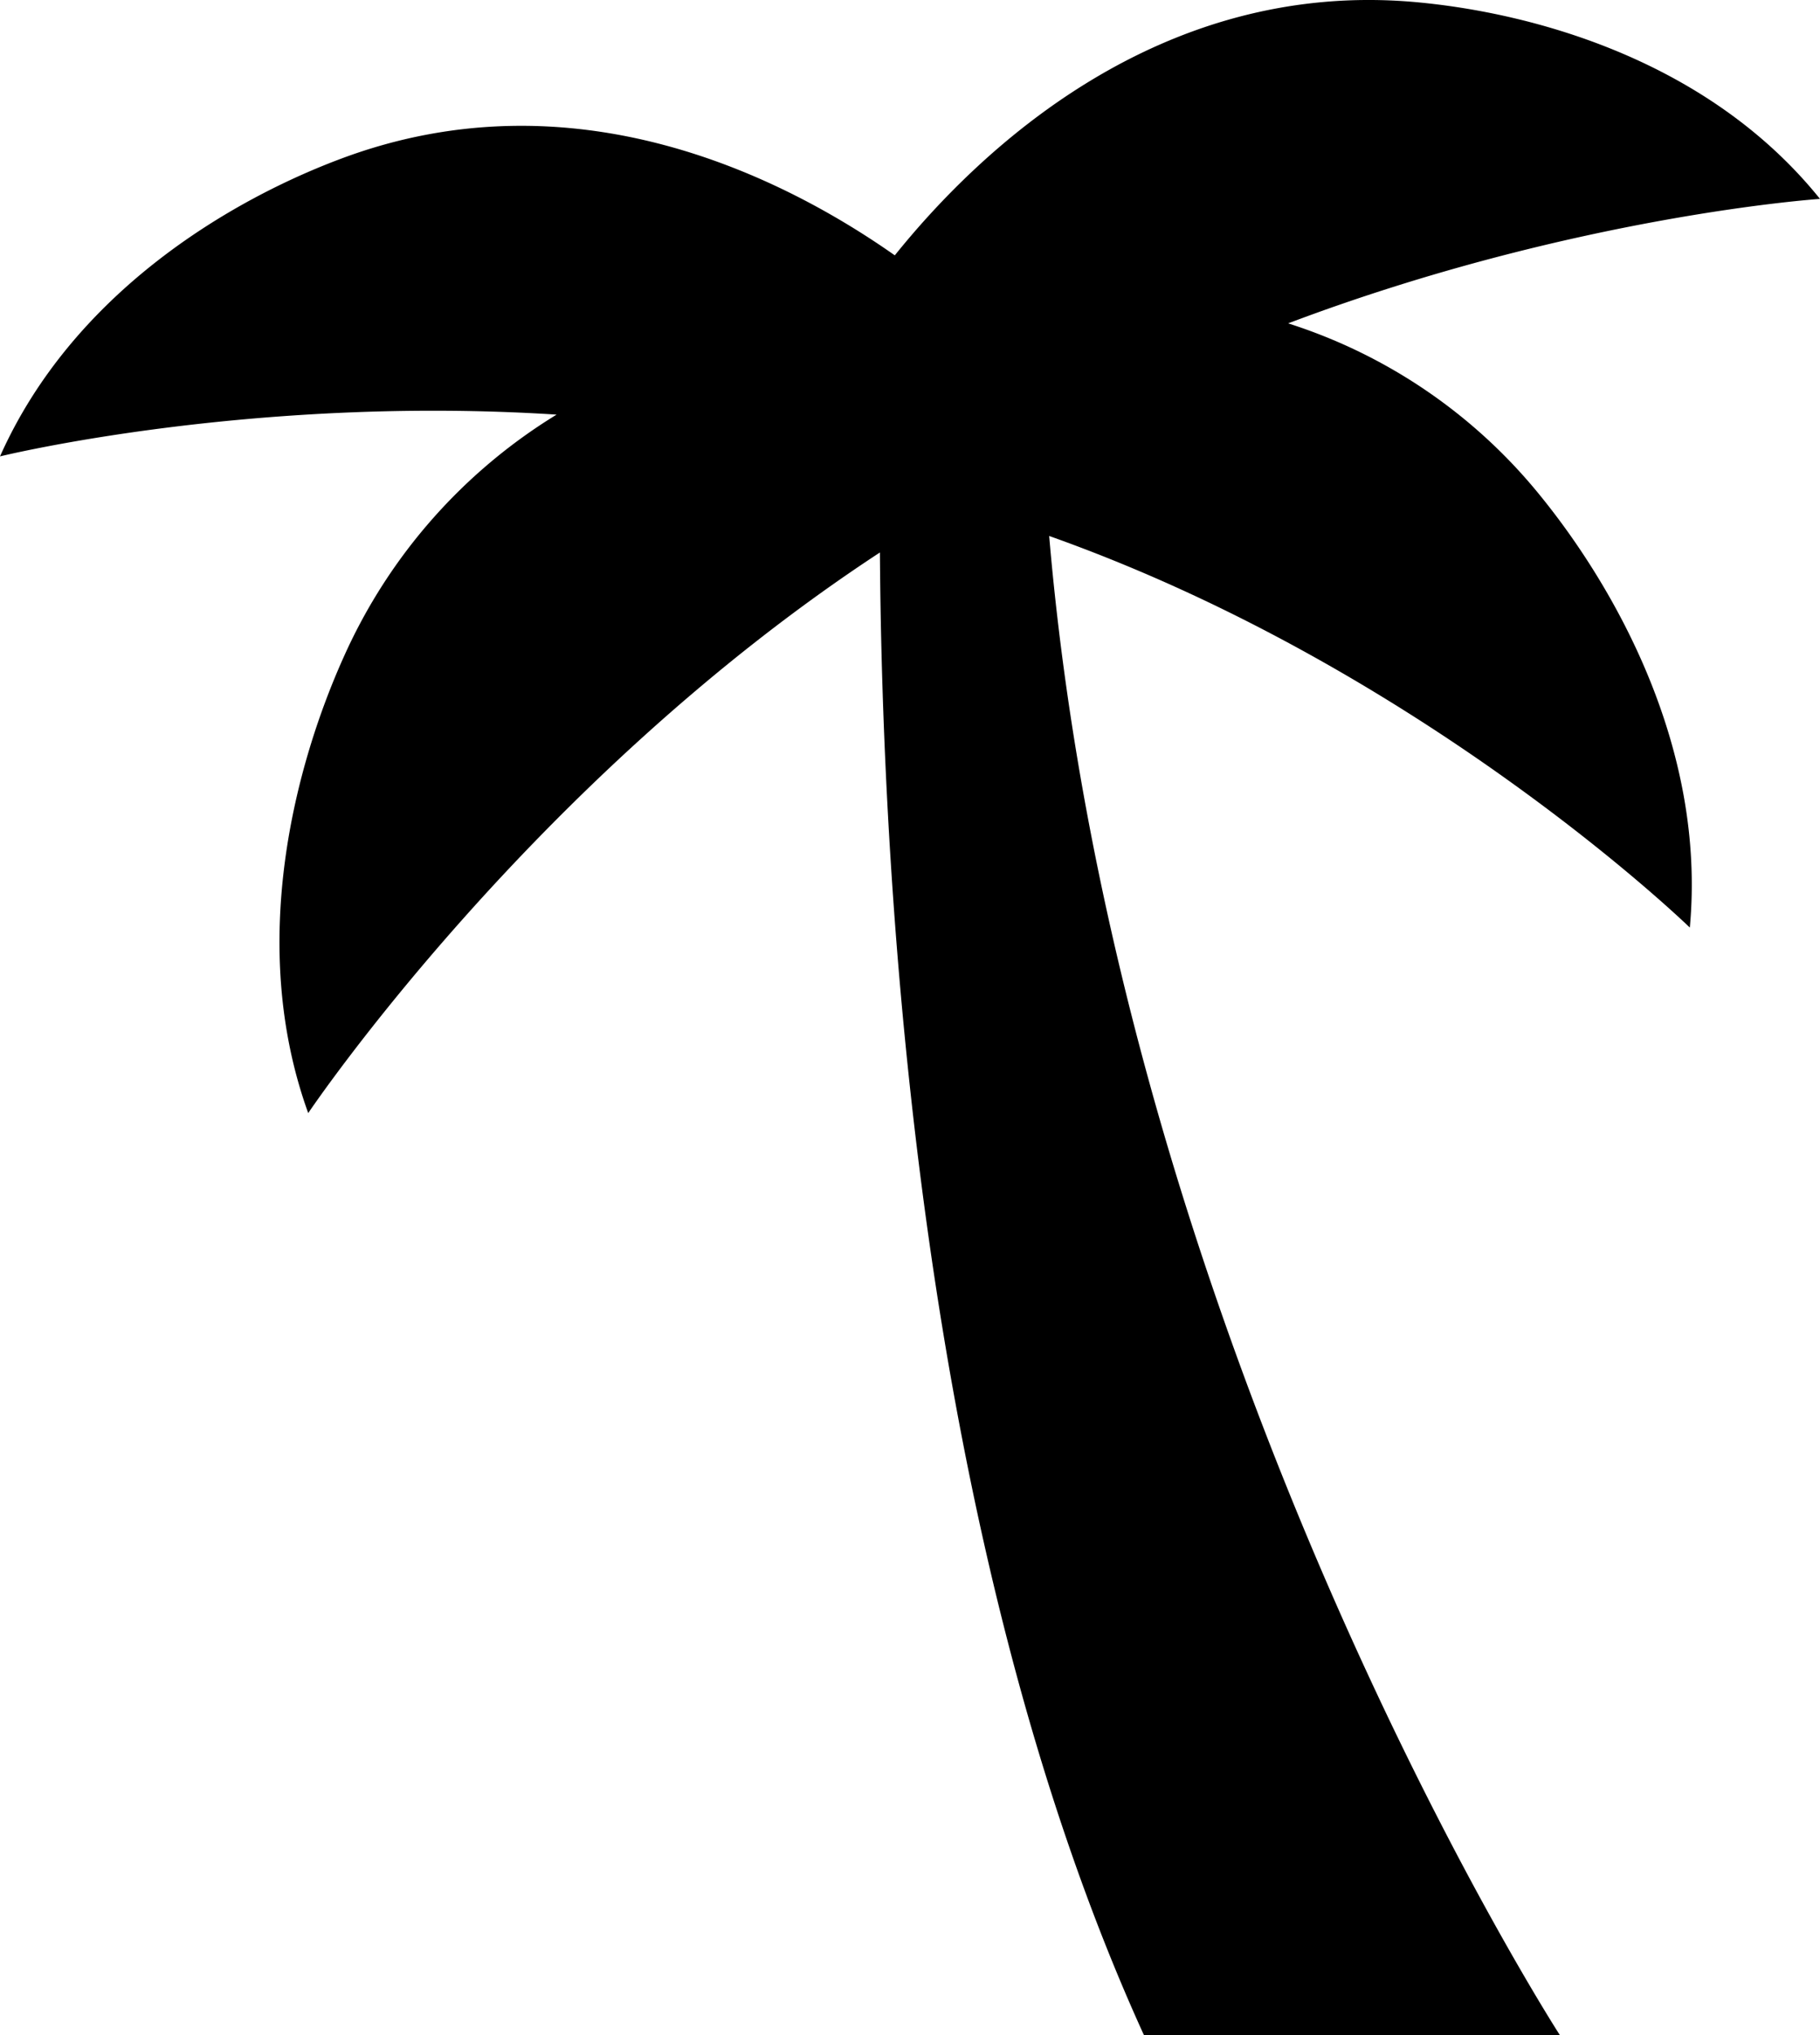 <svg xmlns="http://www.w3.org/2000/svg" width="17" height="19" viewBox="0 0 17 19"><path fill-rule="evenodd" d="M9.8 5.004C10.449 12.619 14.57 19 14.57 19h-3.885C8.585 14.397 8.24 8.326 8.219 5.158c-3.255 2.132-5.34 5.234-5.34 5.234-.574-1.588-.117-3.27.34-4.277a5.082 5.082 0 0 1 1.98-2.244C2.335 3.687 0 4.261 0 4.261c.687-1.54 2.167-2.398 3.182-2.778 2.185-.82 4.143.175 5.176.901.78-.97 2.458-2.582 4.868-2.364C14.302.118 15.949.552 17 1.857c0 0-2.295.153-4.968 1.162a4.966 4.966 0 0 1 2.348 1.6c.694.85 1.56 2.354 1.404 4.041 0 0-2.482-2.414-5.984-3.656z"/></svg>